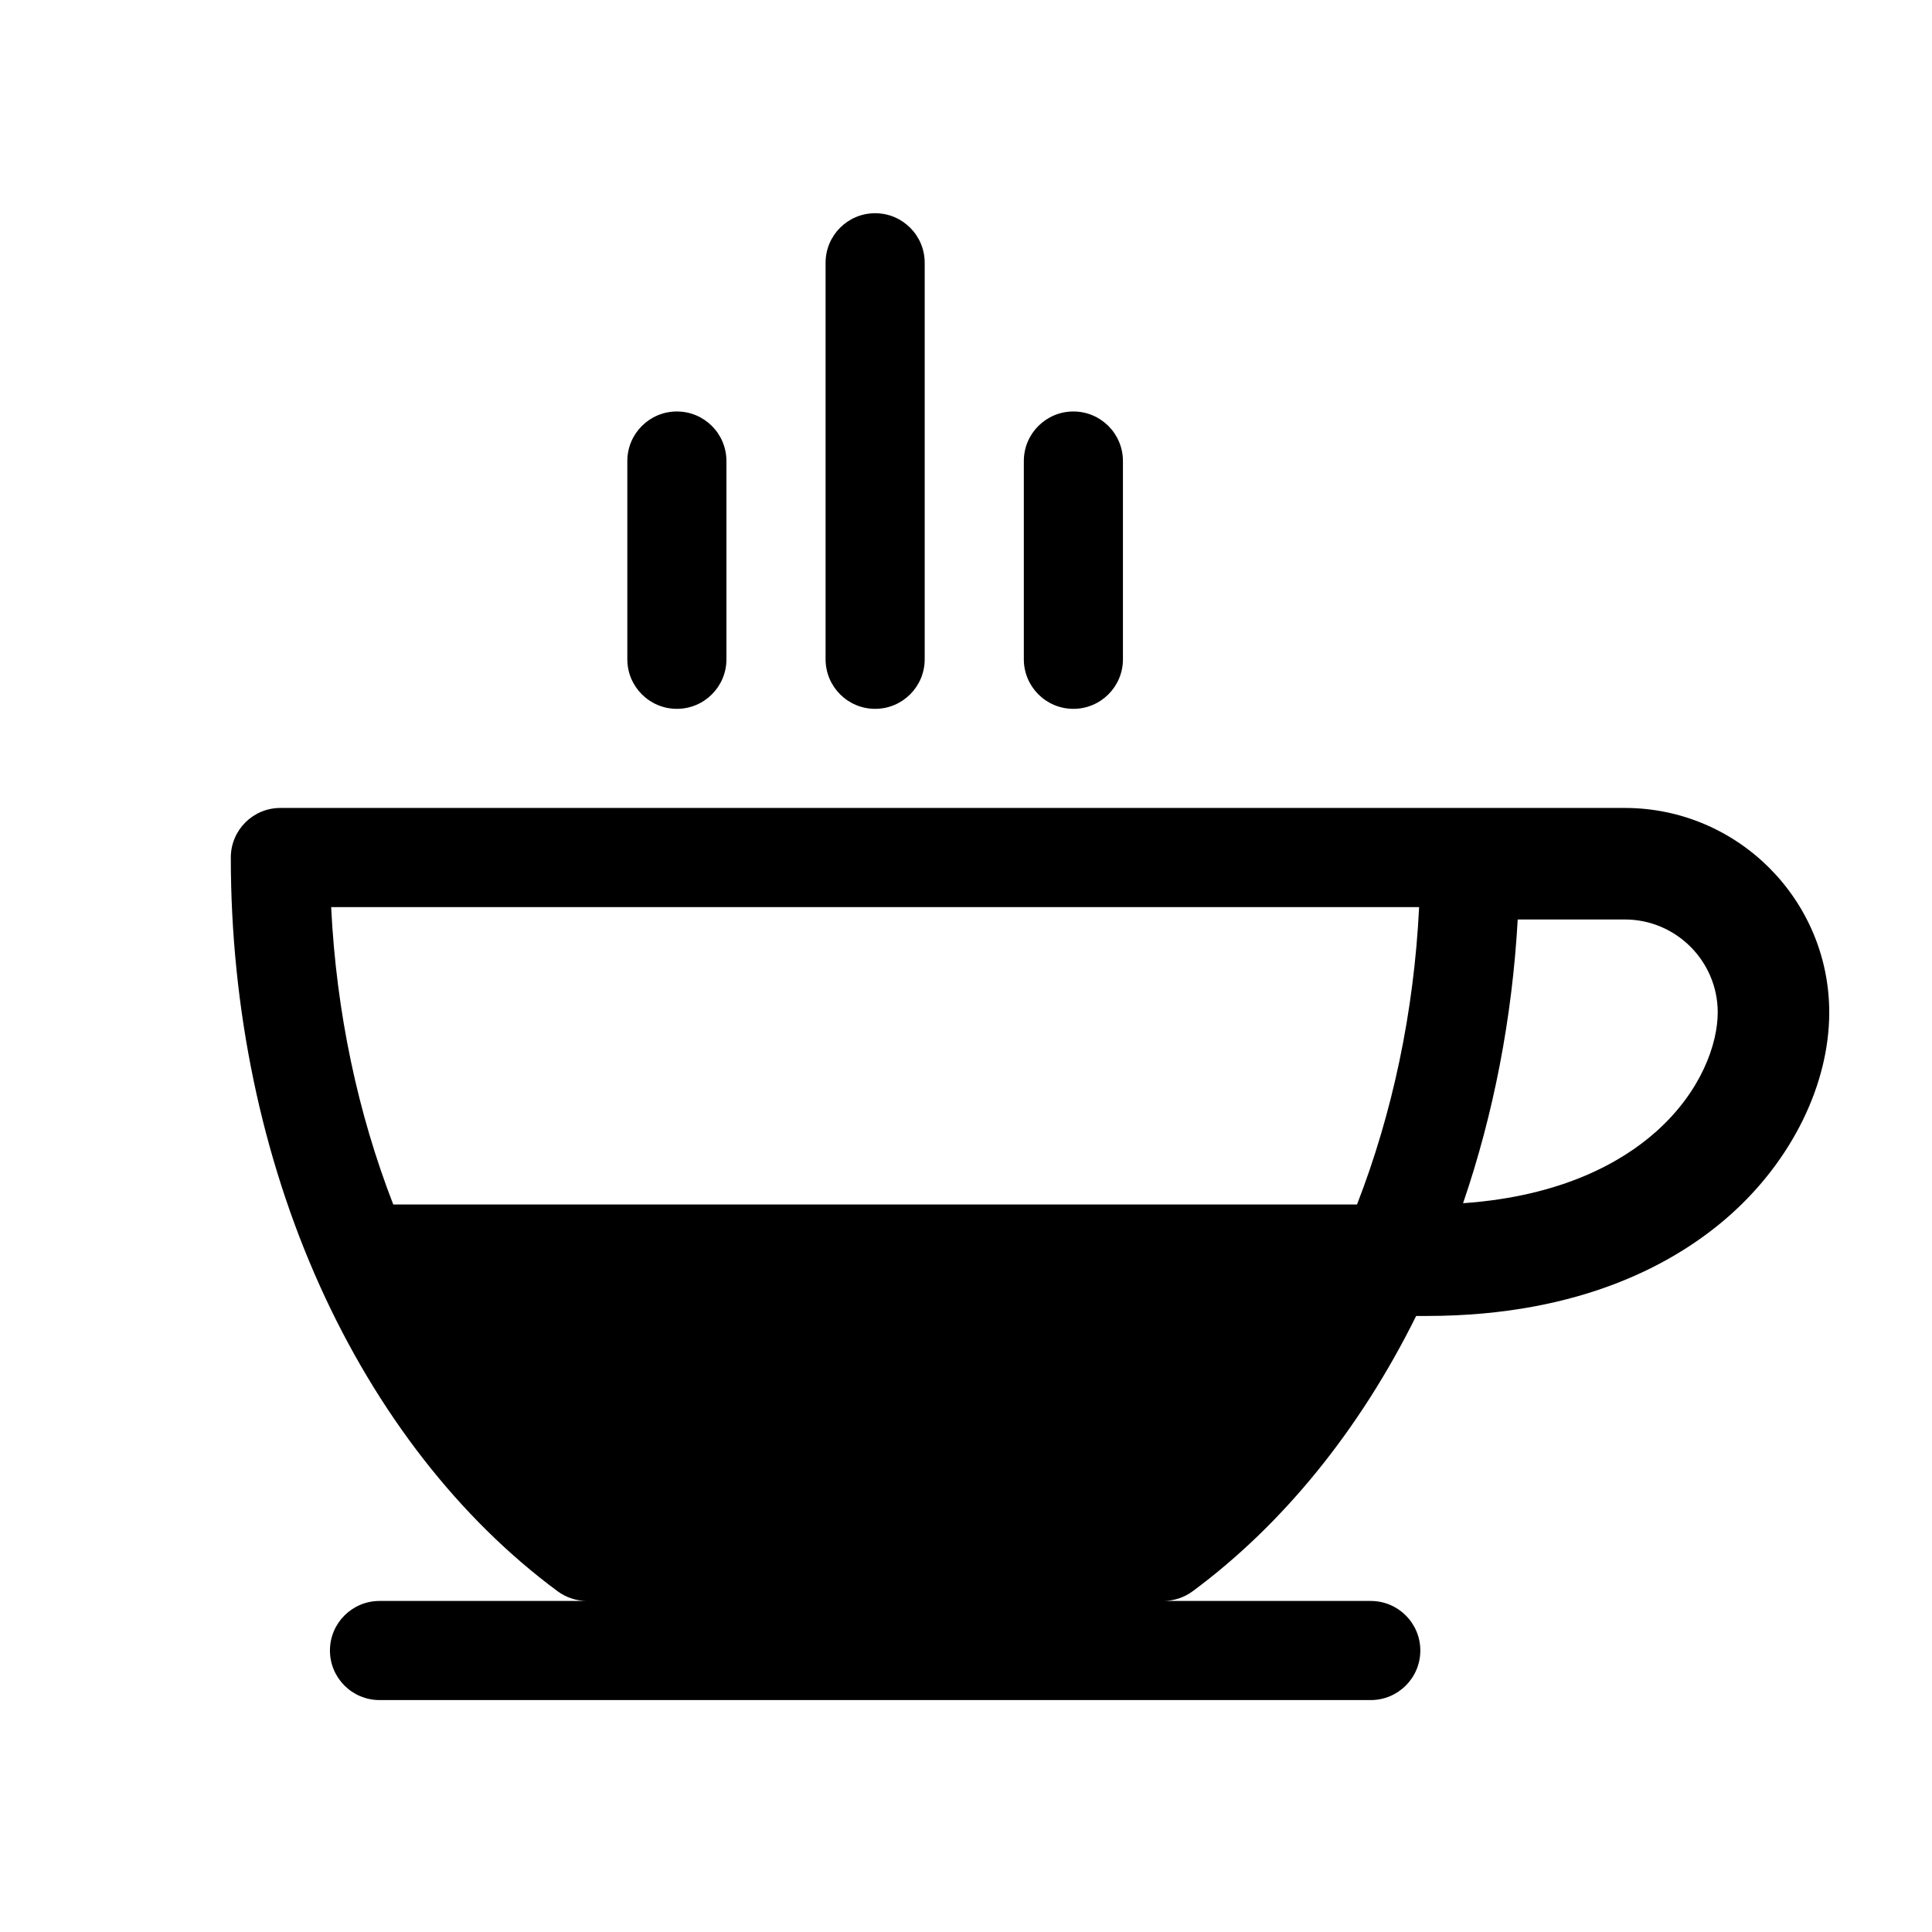 <!-- Generated by IcoMoon.io -->
<svg version="1.1" xmlns="http://www.w3.org/2000/svg" width="1024" height="1024" viewBox="0 0 1024 1024" focusable="false" aria-hidden="true" fill="currentColor">
<path d="M861.163 428.232h-712.563c-14.508 0-26.265 11.759-26.265 26.265 0 80.11 16.34 158.66 47.247 227.153 30.393 67.342 73.942 123.27 125.945 161.738 4.519 3.342 9.996 5.152 15.626 5.152h-110.008c-14.508 0-26.265 11.759-26.265 26.265s11.759 26.265 26.265 26.265h525.391c14.511 0 26.265-11.759 26.265-26.265s-11.759-26.265-26.265-26.265h-110.008c5.627 0 11.097-1.81 15.626-5.152 47.862-35.401 88.565-85.615 118.441-145.902h5.504c83.245 0 133.409-29.058 160.83-53.435 32.938-29.28 52.608-69.458 52.608-107.459 0-59.755-48.608-108.363-108.363-108.363zM719.247 638.395h-510.812c-18.734-48.211-30.18-101.77-32.914-157.619h576.644c-2.741 55.841-14.176 109.405-32.914 157.619zM877.654 599.884c-17.694 15.727-49.34 34.154-102.198 37.839 16.235-47.37 26.049-98.285 28.965-150.383h56.753c27.157 0 49.256 22.099 49.256 49.256 0 16.512-8.607 41.808-32.766 63.286z"></path>
<path d="M358.76 375.701c-14.508 0-26.265-11.759-26.265-26.265v-105.075c0-14.508 11.759-26.265 26.265-26.265s26.265 11.759 26.265 26.265v105.075c0 14.508-11.759 26.265-26.265 26.265z"></path>
<path d="M463.841 375.701c-14.508 0-26.265-11.759-26.265-26.265v-210.156c0-14.508 11.759-26.265 26.265-26.265s26.265 11.759 26.265 26.265v210.156c0 14.508-11.759 26.265-26.265 26.265z"></path>
<path d="M568.916 375.701c-14.511 0-26.265-11.759-26.265-26.265v-105.075c0-14.508 11.759-26.265 26.265-26.265s26.265 11.759 26.265 26.265v105.075c0 14.508-11.759 26.265-26.265 26.265z"></path>
</svg>
